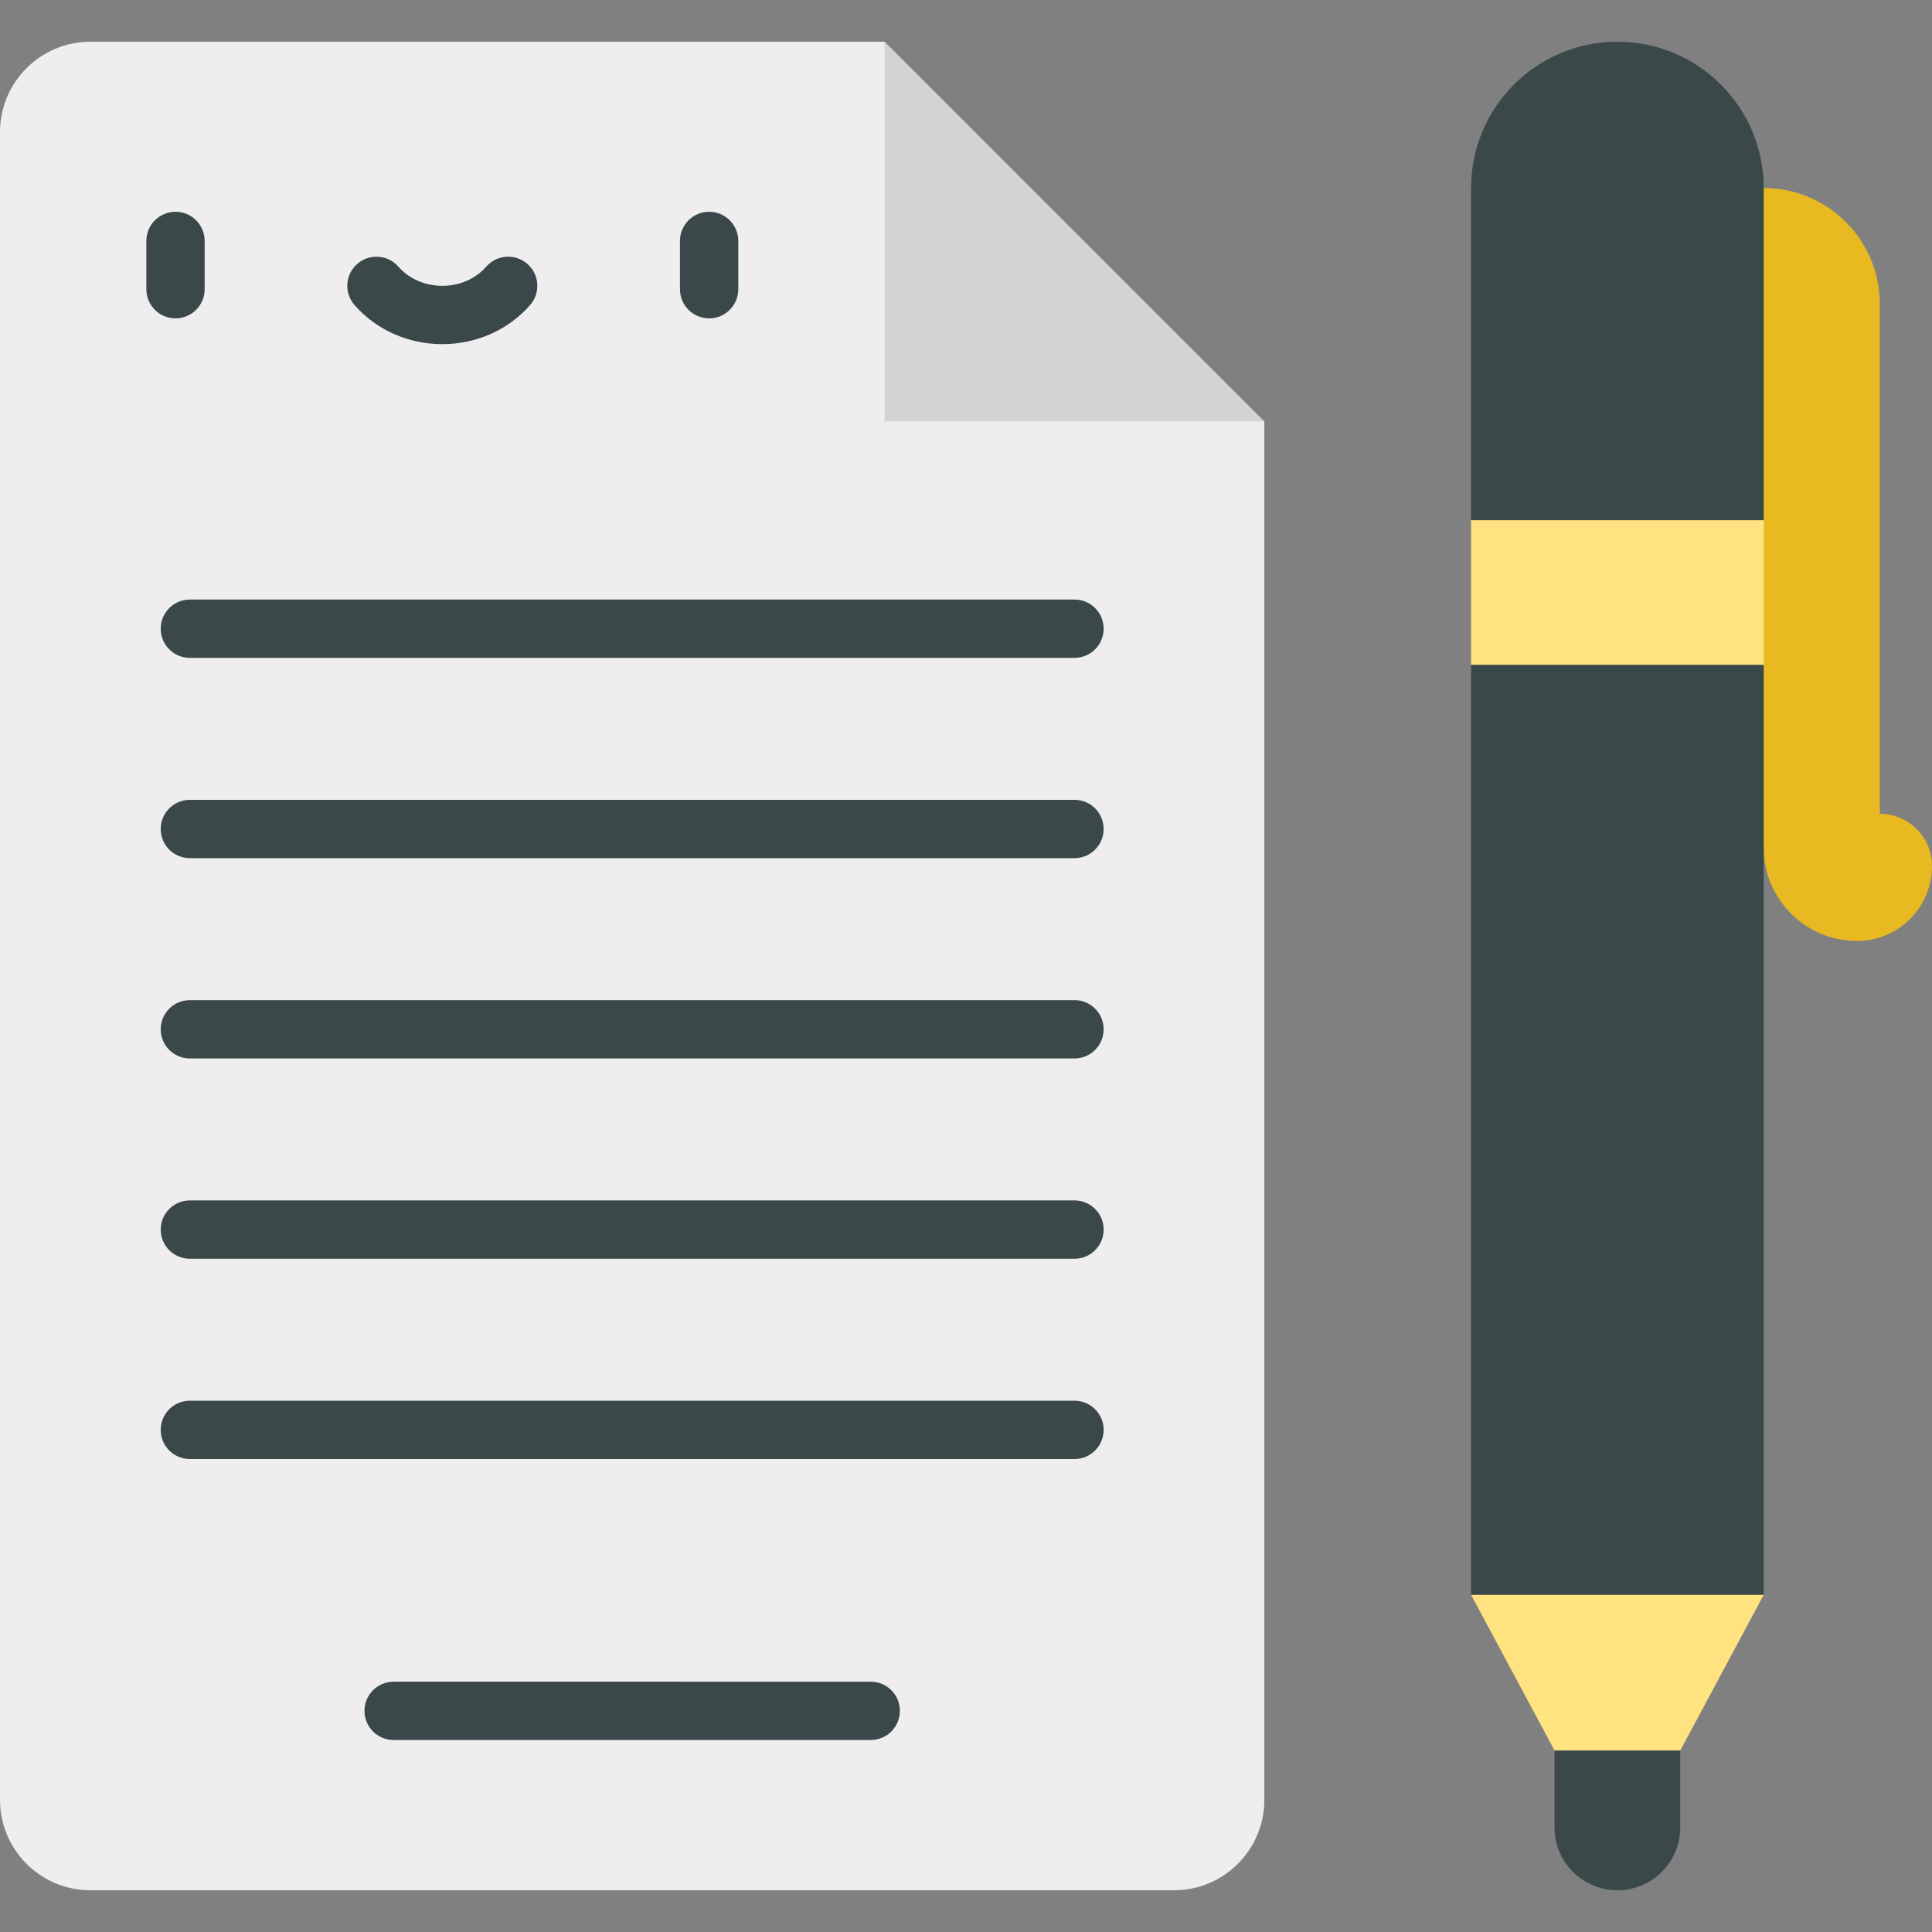 <?xml version="1.0" encoding="iso-8859-1"?>
<!-- Generator: Adobe Illustrator 19.0.0, SVG Export Plug-In . SVG Version: 6.00 Build 0)  -->
<svg version="1.1" id="Capa_1" xmlns="http://www.w3.org/2000/svg" xmlns:xlink="http://www.w3.org/1999/xlink" x="0px" y="0px"
	 viewBox="0 0 511.999 511.999" style="enable-background:new 0 0 511.999 511.999;" xml:space="preserve">
<rect x="0" y="0" width="511.999" height="511.999" fill="#808080" stroke="none"/>
<path style="fill:#3A484A;" d="M428.625,442.885l-16.659,21.011v20.386c0,9.201,7.458,16.659,16.659,16.659
	c9.201,0,16.659-7.458,16.659-16.659v-20.386L428.625,442.885z"/>
<polygon style="fill:#FFE380;" points="428.625,392.57 389.849,422.649 411.966,463.896 445.285,463.896 467.401,422.649 "/>
<path style="fill:#E8B921;" d="M498.177,215.671V80.604c0-16.997-13.779-30.776-30.776-30.776l-24.516,61.86v96.76l24.516,16.188
	c0,13.657,11.071,24.727,24.727,24.727c10.975,0,19.87-8.897,19.87-19.87C512,221.86,505.812,215.671,498.177,215.671z"/>
<path style="fill:#EFEDEE;" d="M267.611,78.514l-33.175-67.455H23.959C10.727,11.057,0,21.785,0,35.017v441.965
	c0,13.233,10.727,23.959,23.959,23.959h287.149c13.233,0,23.959-10.727,23.959-23.959V111.689L267.611,78.514z"/>
<polygon style="fill:#D4D2D3;" points="234.436,11.057 234.436,111.689 335.067,111.689 "/>
<g>
	<path style="fill:#3A484A;" d="M46.51,84.372c-4.267,0-7.726-3.459-7.726-7.726V63.849c0-4.267,3.459-7.726,7.726-7.726
		s7.726,3.459,7.726,7.726v12.797C54.236,80.913,50.777,84.372,46.51,84.372z"/>
	<path style="fill:#3A484A;" d="M187.927,84.372c-4.267,0-7.726-3.459-7.726-7.726V63.849c0-4.267,3.459-7.726,7.726-7.726
		c4.267,0,7.726,3.459,7.726,7.726v12.797C195.653,80.913,192.194,84.372,187.927,84.372z"/>
	<path style="fill:#3A484A;" d="M117.218,91.203c-9.032,0-17.513-3.778-23.27-10.363c-2.808-3.213-2.481-8.094,0.732-10.902
		c3.213-2.808,8.093-2.481,10.902,0.732c2.822,3.229,7.062,5.08,11.635,5.08c4.572,0,8.812-1.851,11.635-5.08
		c2.807-3.213,7.689-3.541,10.902-0.732s3.541,7.689,0.731,10.902C134.73,87.427,126.25,91.203,117.218,91.203z"/>
	<path style="fill:#3A484A;" d="M284.751,174.338H50.315c-4.267,0-7.726-3.459-7.726-7.726c0-4.267,3.459-7.726,7.726-7.726h234.436
		c4.267,0,7.726,3.459,7.726,7.726C292.478,170.879,289.018,174.338,284.751,174.338z"/>
	<path style="fill:#3A484A;" d="M284.751,227.418H50.315c-4.267,0-7.726-3.459-7.726-7.726s3.459-7.726,7.726-7.726h234.436
		c4.267,0,7.726,3.459,7.726,7.726S289.018,227.418,284.751,227.418z"/>
	<path style="fill:#3A484A;" d="M284.751,280.498H50.315c-4.267,0-7.726-3.459-7.726-7.726c0-4.267,3.459-7.726,7.726-7.726h234.436
		c4.267,0,7.726,3.459,7.726,7.726C292.478,277.039,289.018,280.498,284.751,280.498z"/>
	<path style="fill:#3A484A;" d="M284.751,333.577H50.315c-4.267,0-7.726-3.459-7.726-7.726s3.459-7.726,7.726-7.726h234.436
		c4.267,0,7.726,3.459,7.726,7.726S289.018,333.577,284.751,333.577z"/>
	<path style="fill:#3A484A;" d="M284.751,386.657H50.315c-4.267,0-7.726-3.459-7.726-7.726s3.459-7.726,7.726-7.726h234.436
		c4.267,0,7.726,3.459,7.726,7.726S289.018,386.657,284.751,386.657z"/>
	<path style="fill:#3A484A;" d="M230.75,461.117H104.317c-4.267,0-7.726-3.459-7.726-7.726s3.459-7.726,7.726-7.726H230.75
		c4.267,0,7.726,3.459,7.726,7.726S235.017,461.117,230.75,461.117z"/>
	<path style="fill:#3A484A;" d="M428.62,11.057c-21.409,0-38.771,17.362-38.771,38.771v88.035l38.776,19.164l38.776-19.164V49.828
		C467.401,28.419,450.04,11.057,428.62,11.057z"/>
	<polygon style="fill:#3A484A;" points="428.625,157.028 389.849,176.191 389.849,422.648 467.401,422.648 467.401,176.191 	"/>
</g>
<rect x="389.851" y="137.858" style="fill:#FFE380;" width="77.552" height="38.323"/>
<g>
</g>
<g>
</g>
<g>
</g>
<g>
</g>
<g>
</g>
<g>
</g>
<g>
</g>
<g>
</g>
<g>
</g>
<g>
</g>
<g>
</g>
<g>
</g>
<g>
</g>
<g>
</g>
<g>
</g>
</svg>
